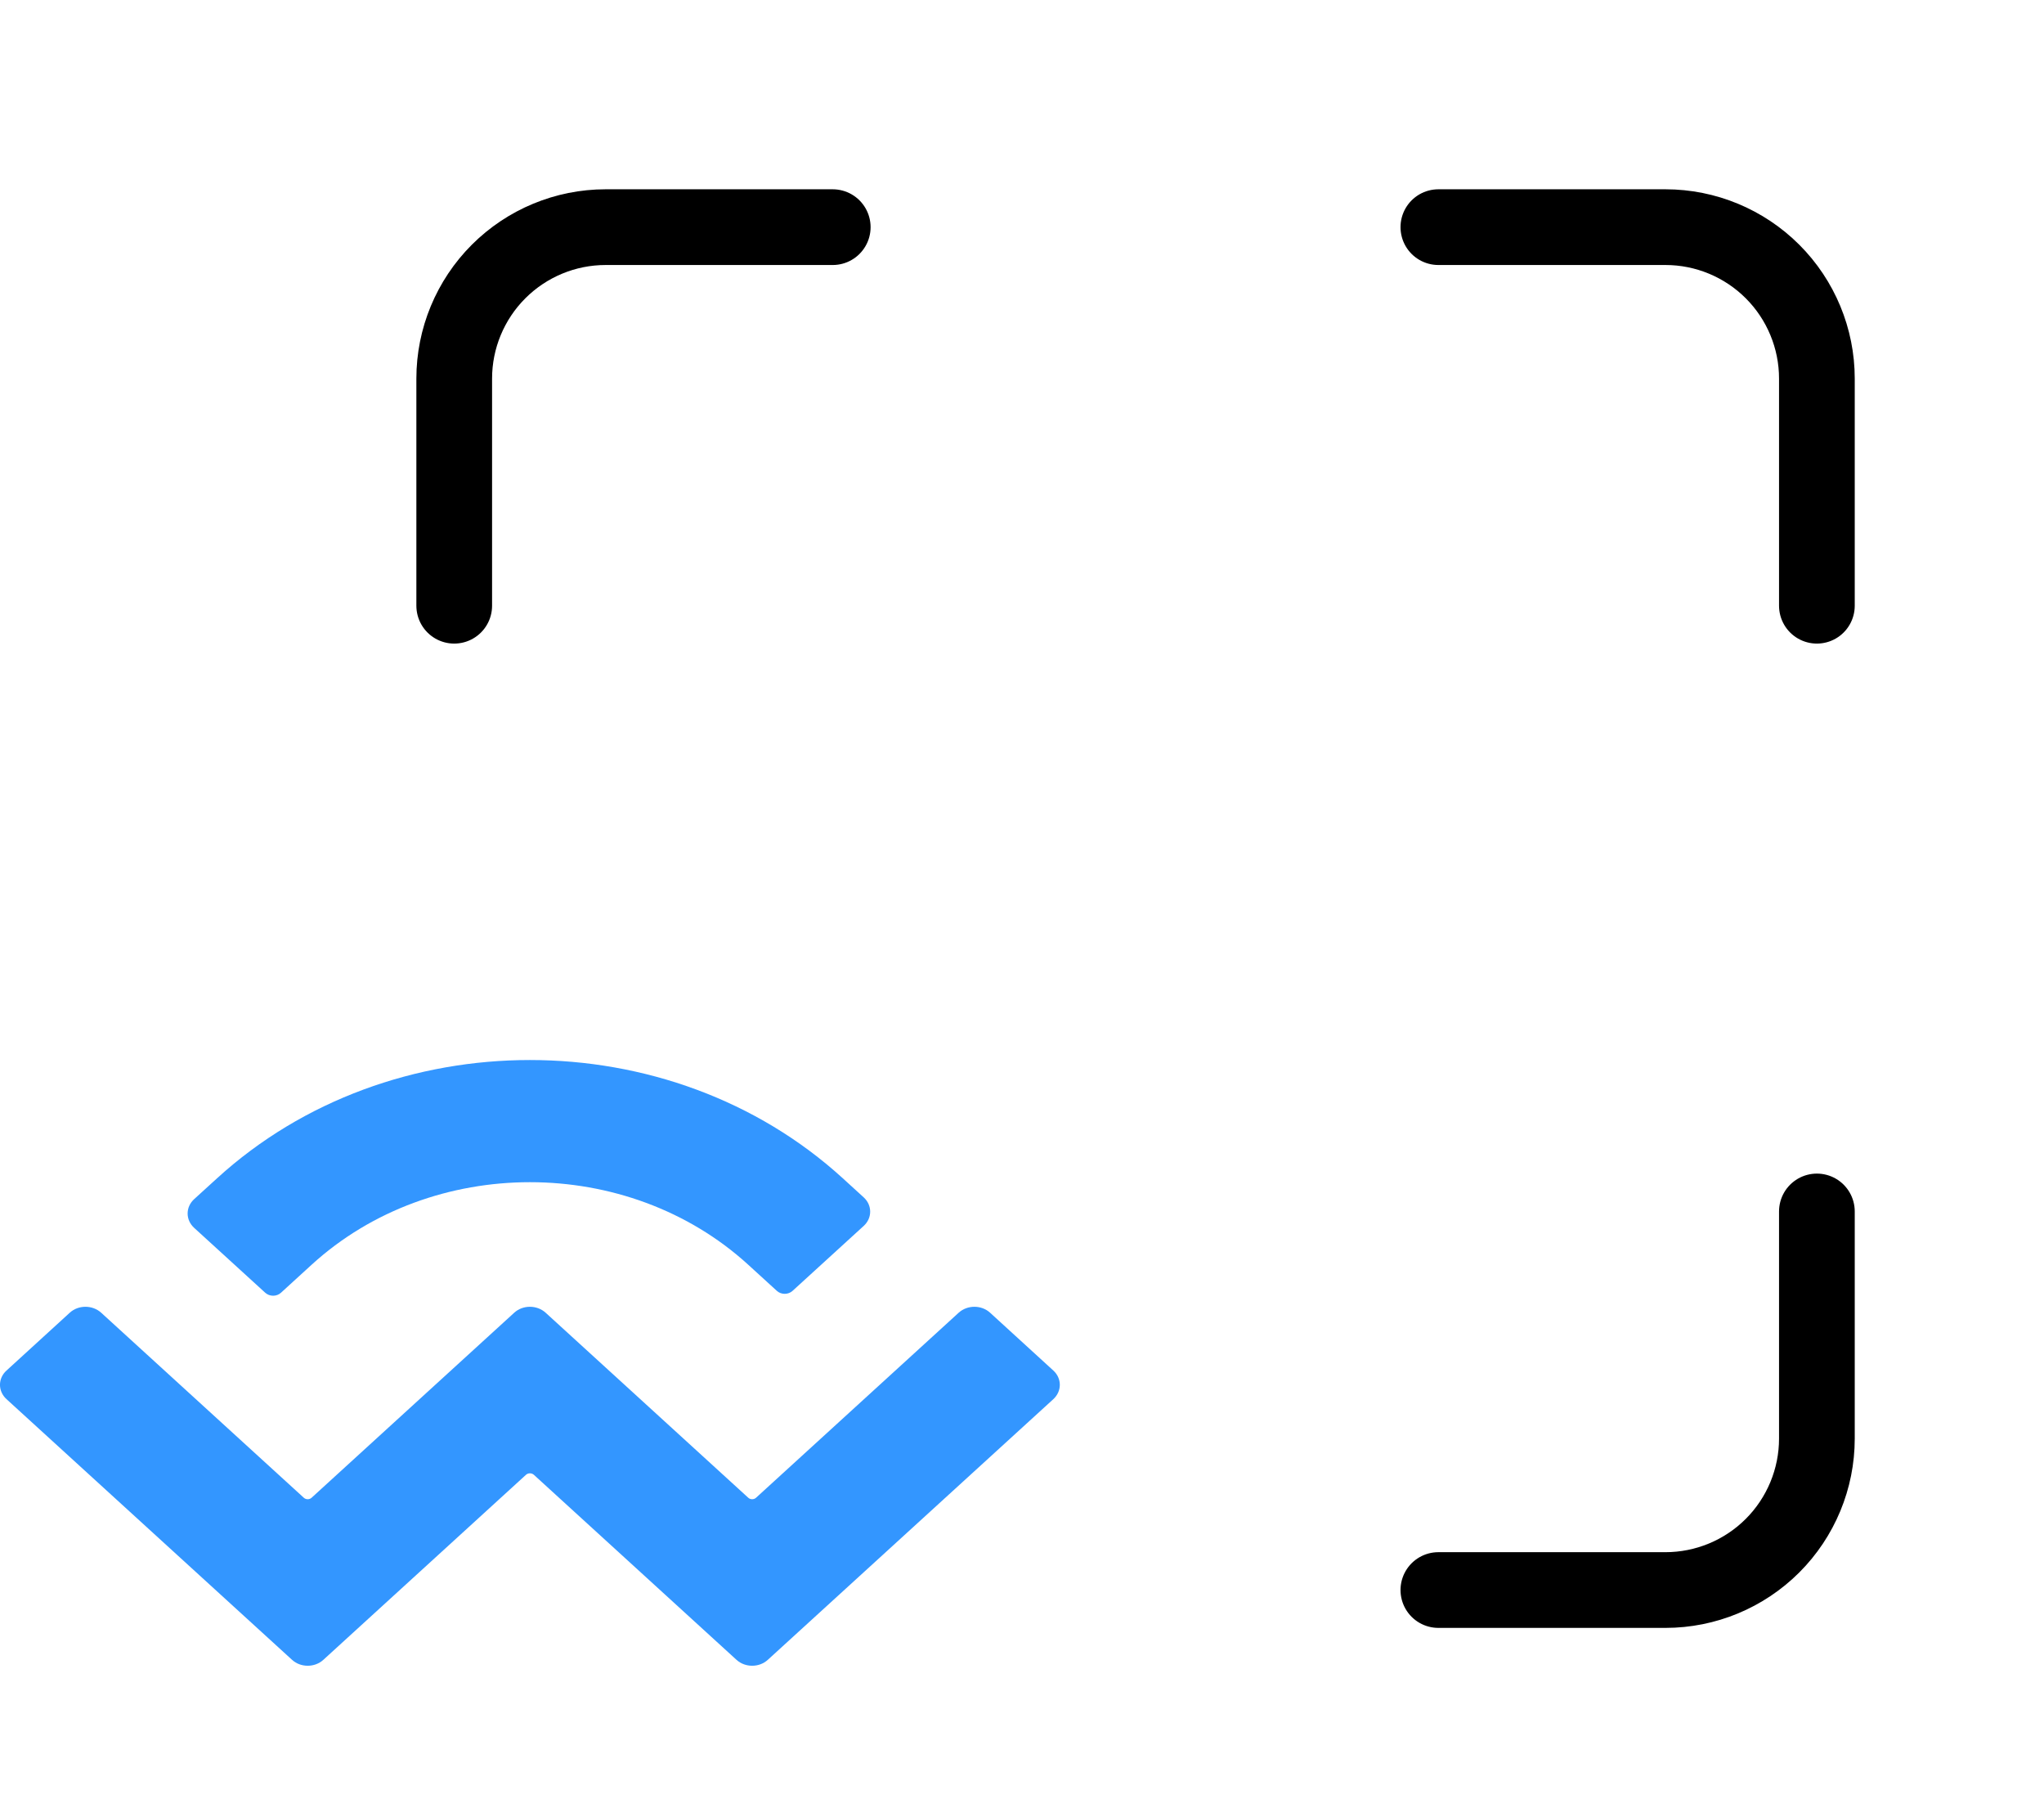 <svg width="27" height="24" viewBox="0 0 27 24" fill="none" xmlns="http://www.w3.org/2000/svg">
<path d="M11 3H8C7.47 3 6.961 3.211 6.586 3.586C6.211 3.961 6 4.47 6 5V8M24 8V5C24 4.47 23.789 3.961 23.414 3.586C23.039 3.211 22.53 3 22 3H19M19 21H22C22.53 21 23.039 20.789 23.414 20.414C23.789 20.039 24 19.53 24 19V16" stroke="currentColor" stroke-linecap="round" stroke-linejoin="round"/>
<path d="M2.866 15.563C5.149 13.479 8.851 13.479 11.134 15.563L11.409 15.814C11.523 15.918 11.523 16.087 11.409 16.191L10.469 17.049C10.412 17.101 10.319 17.101 10.262 17.049L9.884 16.704C8.291 15.25 5.709 15.25 4.116 16.704L3.711 17.074C3.654 17.126 3.562 17.126 3.504 17.074L2.564 16.216C2.45 16.111 2.45 15.943 2.564 15.838L2.866 15.563ZM13.078 17.337L13.914 18.101C14.028 18.205 14.028 18.374 13.914 18.479L10.142 21.922C10.028 22.026 9.843 22.026 9.729 21.922L7.052 19.478C7.023 19.452 6.977 19.452 6.948 19.478L4.271 21.922C4.157 22.026 3.972 22.026 3.858 21.922L0.086 18.479C-0.029 18.374 -0.029 18.205 0.086 18.101L0.922 17.337C1.036 17.233 1.221 17.233 1.336 17.337L4.013 19.781C4.041 19.807 4.088 19.807 4.116 19.781L6.793 17.337C6.907 17.233 7.092 17.233 7.207 17.337L9.884 19.781C9.912 19.807 9.959 19.807 9.987 19.781L12.664 17.337C12.779 17.233 12.964 17.233 13.078 17.337V17.337Z" fill="#3396FF"/>
</svg>
